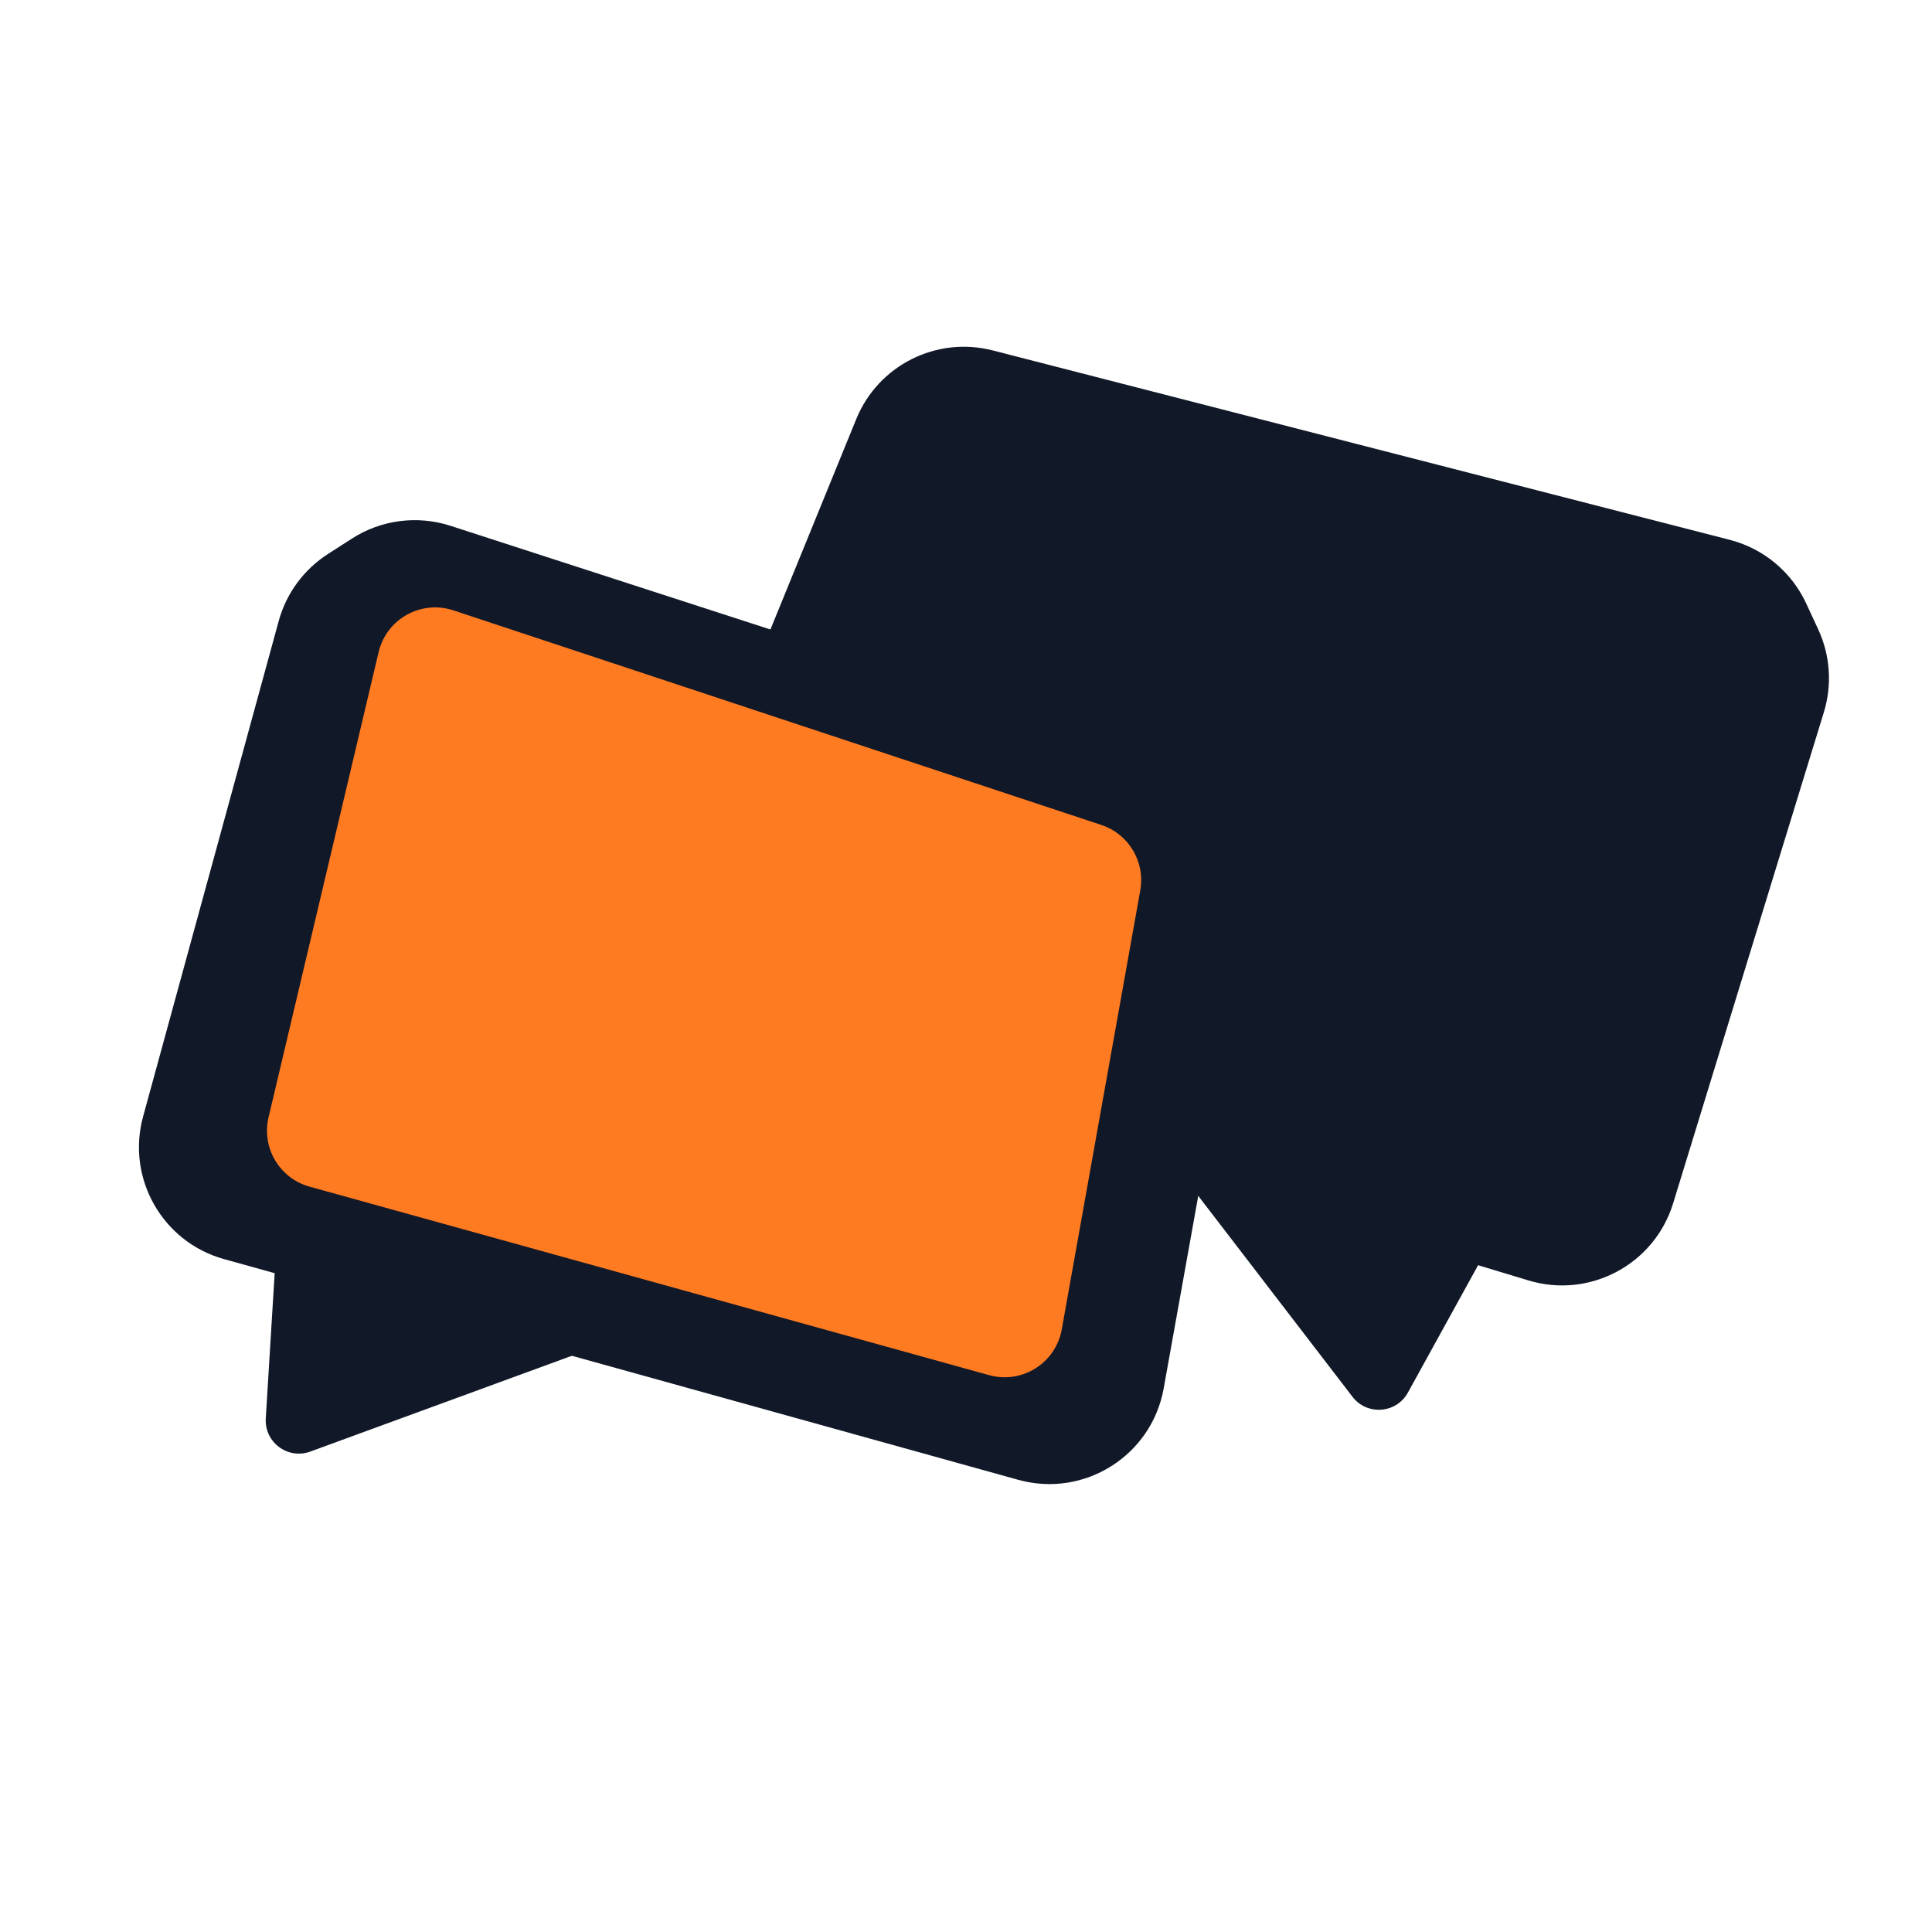 <svg width="1000" height="1000" viewBox="0 0 300 300" fill="none" xmlns="http://www.w3.org/2000/svg">
<path fill-rule="" clip-rule="" d="M132.961 65.07C136.367 56.721 145.416 52.17 154.149 54.414L268.591 83.824C273.828 85.17 278.184 88.793 280.461 93.697L282.324 97.711C284.199 101.75 284.514 106.34 283.207 110.597L259.801 186.854C256.886 196.35 246.843 201.701 237.336 198.824L229.521 196.459L218.616 216.244C216.822 219.499 212.279 219.842 210.016 216.895L183.676 182.584L114.821 161.745C104.652 158.667 99.333 147.509 103.346 137.671L132.961 65.07ZM147.822 74.292C149.518 70.141 154.007 67.867 158.357 68.955L261.184 94.677C266.317 95.961 269.247 101.368 267.519 106.369L243.282 176.53C241.699 181.11 236.78 183.621 232.142 182.215L127.35 150.445C122.266 148.904 119.609 143.323 121.619 138.404L147.822 74.292Z" fill="#111827"/>
<path d="M194.55 138.419C196.144 129.544 190.937 120.856 182.359 118.076L69.954 81.648C64.811 79.982 59.191 80.71 54.643 83.633L50.92 86.026C47.174 88.434 44.451 92.142 43.275 96.437L22.22 173.376C19.598 182.957 25.216 192.854 34.786 195.514L158.116 229.785C168.353 232.629 178.819 226.053 180.696 215.595L194.55 138.419Z" fill="#111827"/>
<path d="M177.062 138.249C177.852 133.834 175.278 129.511 171.021 128.101L70.401 94.777C65.378 93.113 60.009 96.112 58.791 101.261L41.701 173.496C40.585 178.212 43.396 182.966 48.066 184.261L153.584 213.529C158.703 214.95 163.935 211.658 164.87 206.427L177.062 138.249Z" fill="#ff7b22"/>
<path d="M48.185 225.4L91.11 209.676L42.855 194.369L41.269 220.247C41.042 223.956 44.696 226.678 48.185 225.4Z" fill="#111827"/>
</svg>
